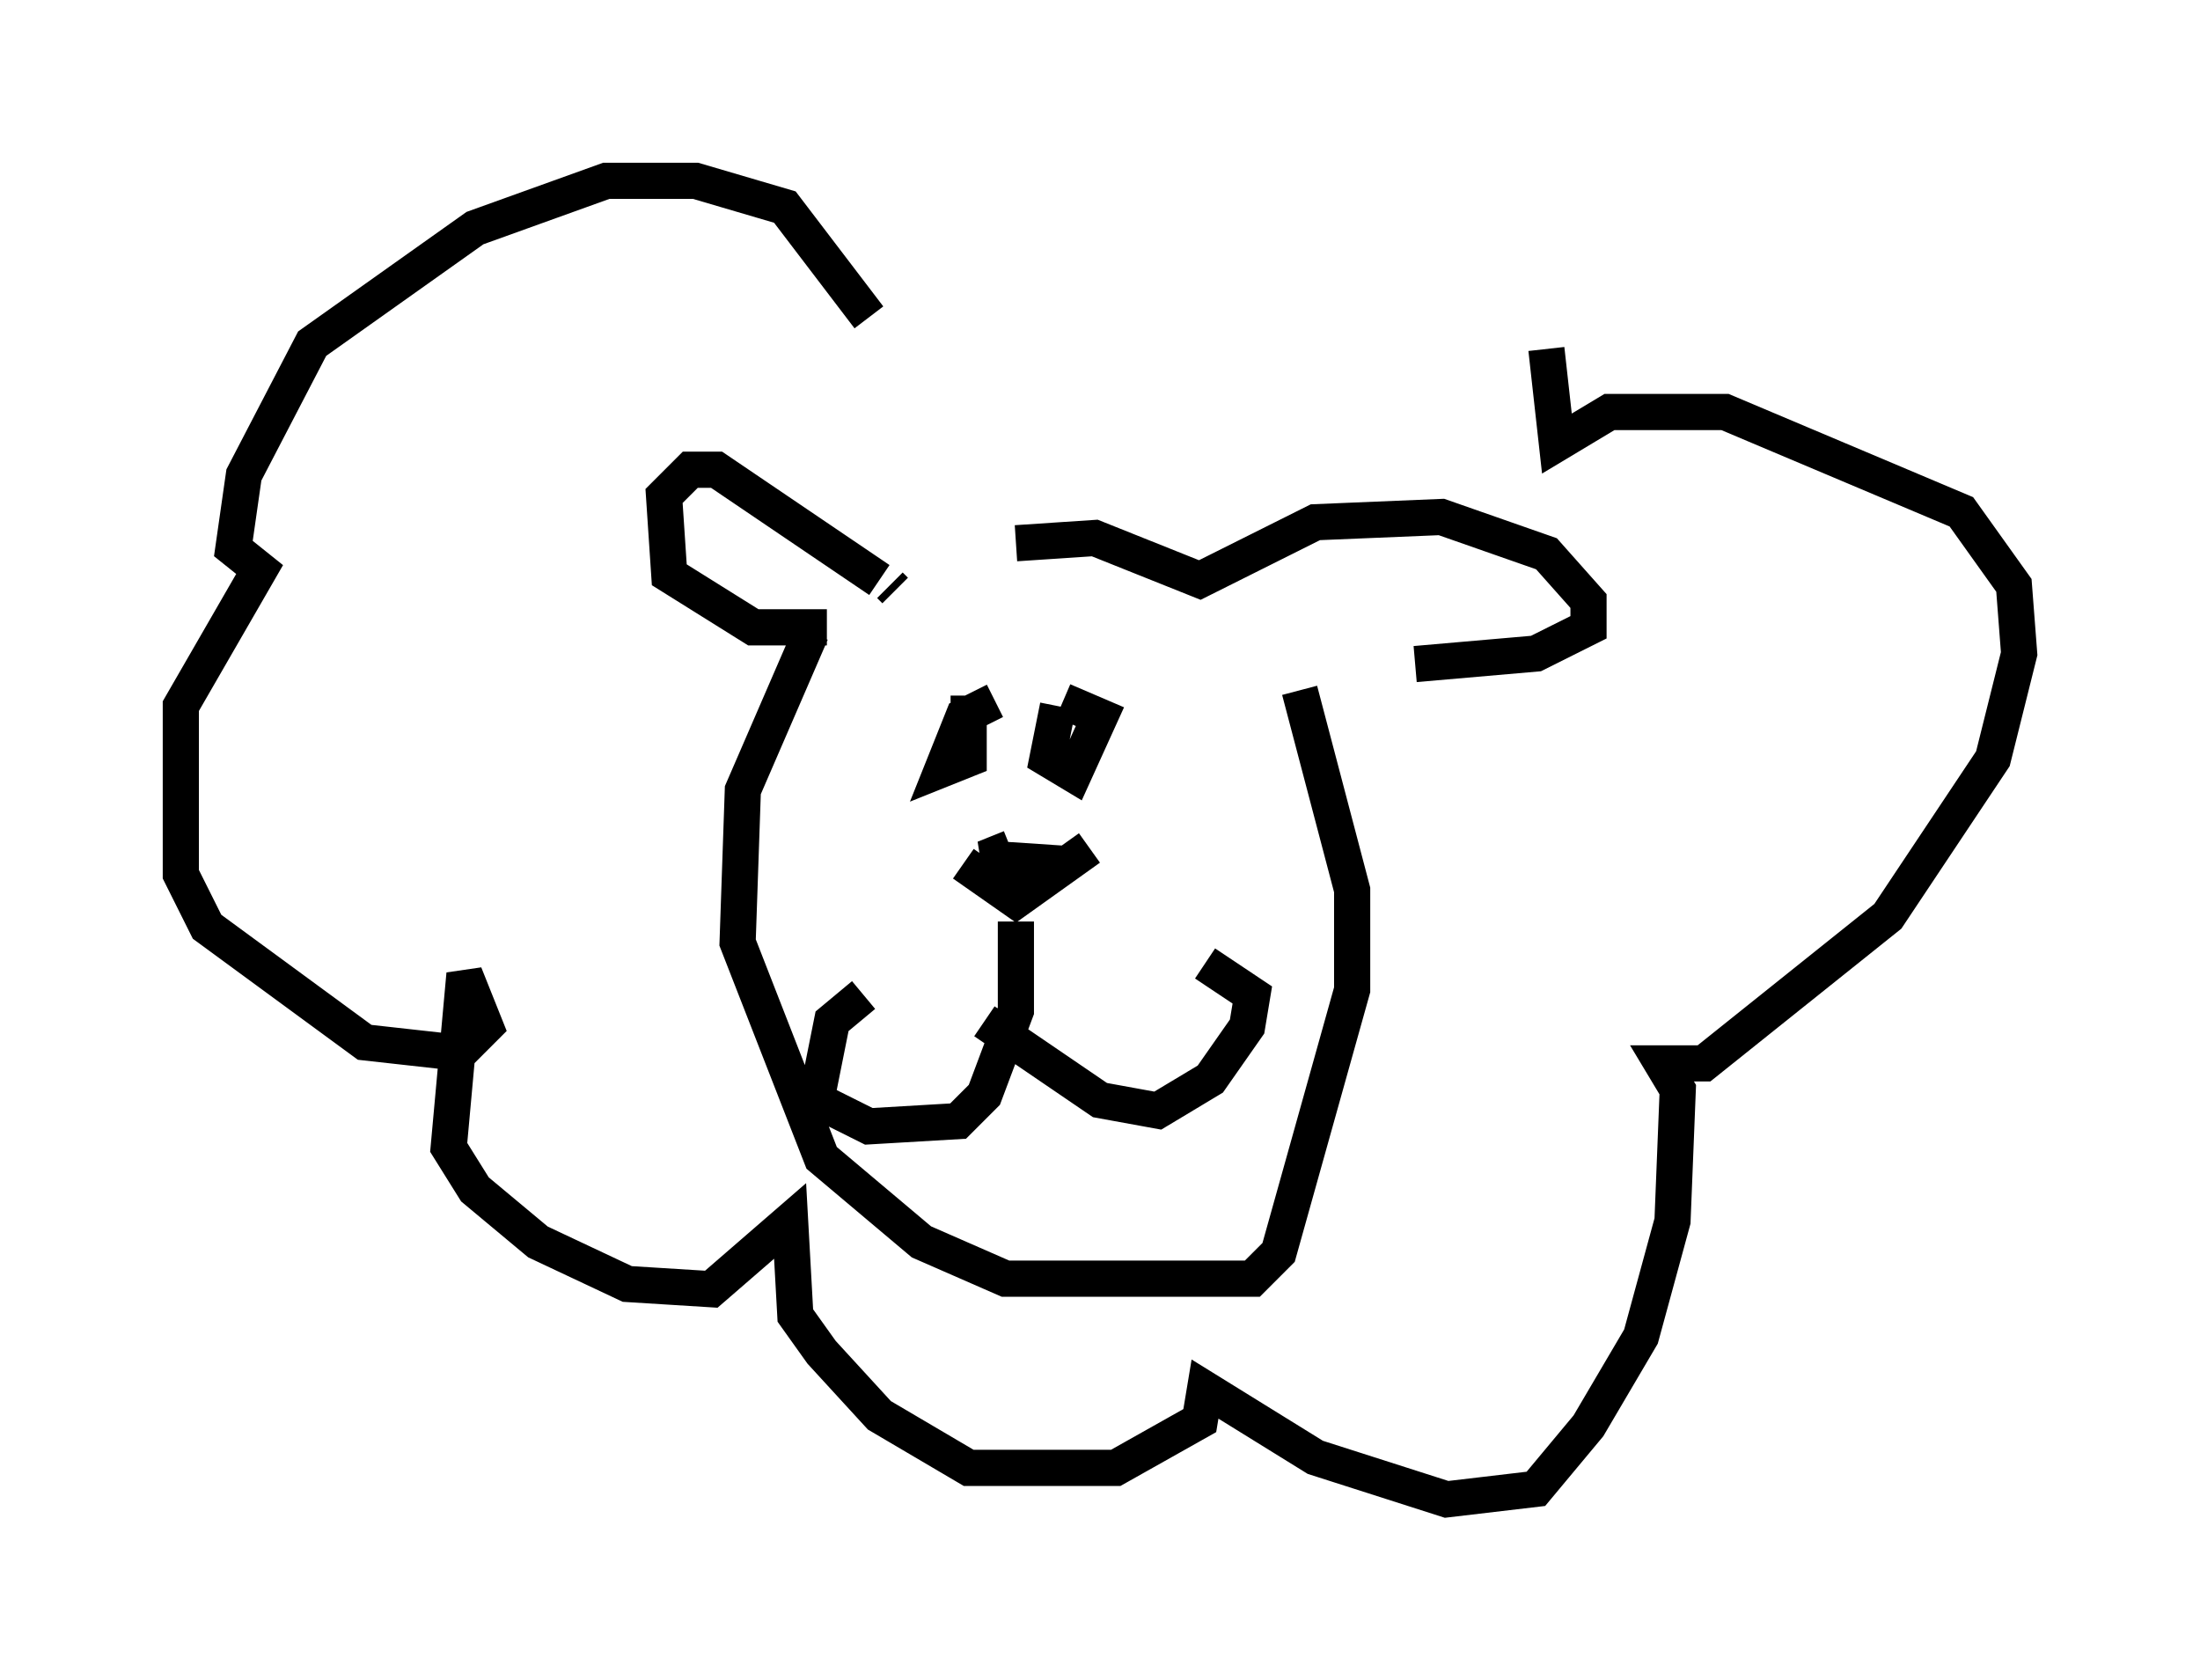 <?xml version="1.0" encoding="utf-8" ?>
<svg baseProfile="full" height="46.458" version="1.1" width="60.838" xmlns="http://www.w3.org/2000/svg" xmlns:ev="http://www.w3.org/2001/xml-events" xmlns:xlink="http://www.w3.org/1999/xlink"><defs /><rect fill="white" height="46.458" width="60.838" x="0" y="0" /><path d="M24.899, 17.346 m3.196, -2.324 l2.179, -0.145 2.905, 1.162 l3.196, -1.598 3.486, -0.145 l2.905, 1.017 1.162, 1.307 l0.0, 0.726 -1.453, 0.726 l-3.341, 0.291 m-14.38, -2.034 l-0.145, -0.145 m-0.291, -0.145 l-4.503, -3.05 -0.726, 0.0 l-0.726, 0.726 0.145, 2.179 l2.324, 1.453 2.034, 0.0 m-0.436, 0.145 l-1.888, 4.358 -0.145, 4.212 l2.324, 5.955 2.76, 2.324 l2.324, 1.017 6.827, 0.0 l0.726, -0.726 2.034, -7.263 l0.0, -2.76 -1.453, -5.52 m-8.425, 0.291 l-0.872, 0.436 -0.581, 1.453 l0.726, -0.291 0.0, -1.743 m2.469, 0.291 l-0.291, 1.453 0.726, 0.436 l0.726, -1.598 -1.017, -0.436 m-1.453, 4.067 l-0.726, 0.291 2.179, 0.145 m-2.76, 0.0 l1.453, 1.017 2.034, -1.453 m-2.034, 2.034 l0.0, 2.469 -0.872, 2.324 l-0.726, 0.726 -2.469, 0.145 l-1.453, -0.726 0.436, -2.179 l0.872, -0.726 m3.341, 0.726 l3.196, 2.179 1.598, 0.291 l1.453, -0.872 1.017, -1.453 l0.145, -0.872 -1.307, -0.872 m-9.296, -17.866 l-2.324, -3.05 -2.469, -0.726 l-2.469, 0.0 -3.631, 1.307 l-4.503, 3.196 -1.888, 3.631 l-0.291, 2.034 0.726, 0.581 l-2.179, 3.777 0.0, 4.648 l0.726, 1.453 4.358, 3.196 l2.615, 0.291 0.726, -0.726 l-0.581, -1.453 -0.436, 4.793 l0.726, 1.162 1.743, 1.453 l2.469, 1.162 2.324, 0.145 l2.179, -1.888 0.145, 2.615 l0.726, 1.017 1.598, 1.743 l2.469, 1.453 4.067, 0.0 l2.324, -1.307 0.145, -0.872 l3.05, 1.888 3.631, 1.162 l2.469, -0.291 1.453, -1.743 l1.453, -2.469 0.872, -3.196 l0.145, -3.631 -0.436, -0.726 l1.162, 0.0 5.084, -4.067 l2.905, -4.358 0.726, -2.905 l-0.145, -1.888 -1.453, -2.034 l-6.536, -2.76 -3.196, 0.0 l-1.453, 0.872 -0.291, -2.615 " fill="none" stroke="black" stroke-width="1" /></svg>